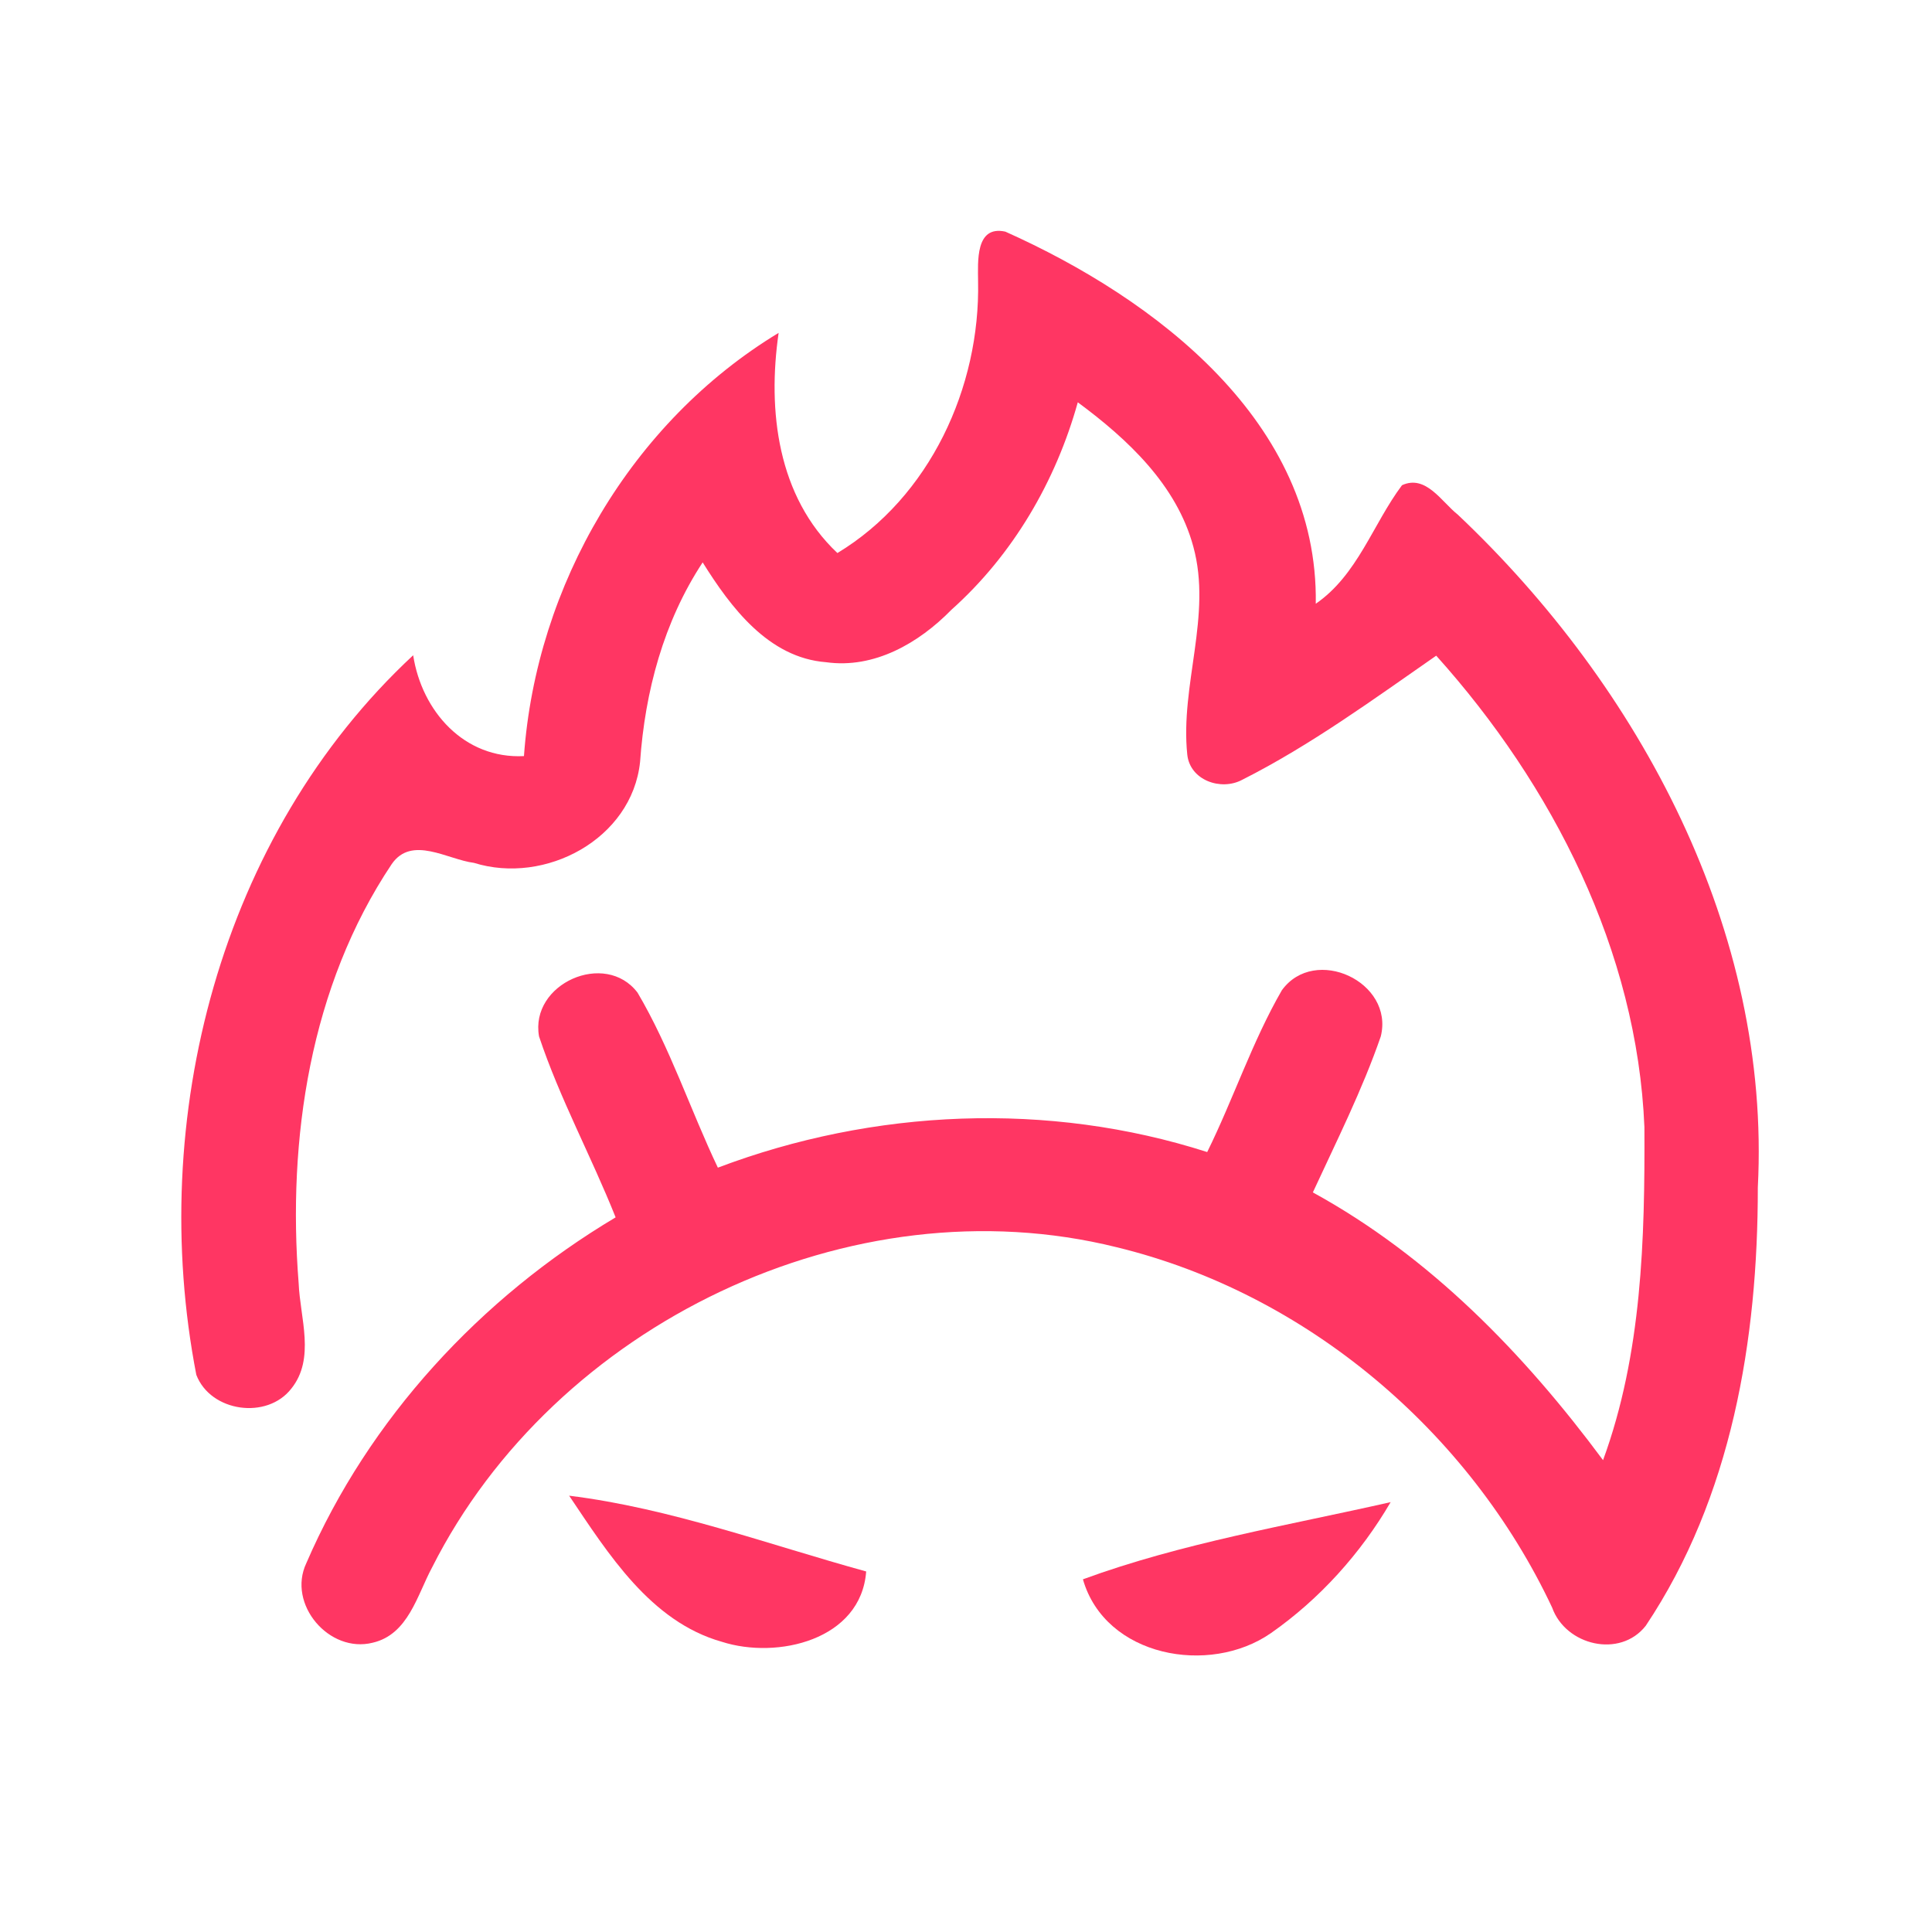 <?xml version="1.0" encoding="UTF-8" ?>
<!DOCTYPE svg PUBLIC "-//W3C//DTD SVG 1.1//EN" "http://www.w3.org/Graphics/SVG/1.1/DTD/svg11.dtd">
<svg width="192pt" height="192pt" viewBox="0 0 192 192" version="1.1" xmlns="http://www.w3.org/2000/svg">
<g id="#ff3663ff">
<path fill="#ff3663" opacity="1.00" d=" M 97.20 27.94 C 97.19 26.03 96.91 22.36 99.91 23.02 C 114.82 29.69 131.04 41.95 130.76 60.00 C 134.93 57.12 136.42 52.11 139.33 48.22 C 141.70 47.13 143.26 49.87 144.87 51.14 C 163.00 68.28 176.01 92.54 174.69 118.01 C 174.70 133.13 172.09 148.80 163.55 161.57 C 160.99 164.83 155.59 163.52 154.25 159.76 C 146.02 142.26 129.84 128.53 110.98 123.95 C 84.56 117.38 55.12 131.63 42.94 155.77 C 41.45 158.54 40.57 162.43 37.04 163.25 C 32.71 164.34 28.52 159.42 30.44 155.35 C 36.65 140.98 47.77 128.97 61.18 120.98 C 58.77 114.93 55.63 109.17 53.57 103.00 C 52.63 97.76 60.15 94.41 63.36 98.65 C 66.60 104.14 68.60 110.28 71.34 116.04 C 86.81 110.19 104.17 109.42 119.97 114.49 C 122.58 109.20 124.44 103.52 127.39 98.41 C 130.66 93.90 138.57 97.58 137.22 103.00 C 135.38 108.32 132.83 113.39 130.47 118.50 C 142.13 124.89 151.46 134.53 159.31 145.11 C 163.18 134.54 163.47 123.15 163.42 112.02 C 162.70 94.50 154.29 78.03 142.73 65.16 C 136.64 69.39 130.25 74.07 123.44 77.50 C 121.34 78.62 118.26 77.55 117.99 74.99 C 117.27 68.08 120.47 61.17 118.59 54.32 C 116.93 48.18 112.06 43.64 107.11 39.98 C 104.92 47.84 100.66 55.14 94.55 60.60 C 91.31 63.91 86.88 66.48 82.10 65.81 C 76.37 65.37 72.63 60.37 69.83 55.89 C 65.95 61.79 64.10 68.72 63.61 75.72 C 62.80 83.40 54.17 87.96 47.10 85.75 C 44.47 85.42 40.92 82.99 38.93 85.87 C 30.81 98.01 28.55 113.20 29.68 127.53 C 29.82 130.97 31.36 135.00 28.95 138.00 C 26.54 141.11 20.93 140.33 19.51 136.63 C 14.59 111.24 21.84 82.99 41.06 65.12 C 41.92 70.67 46.12 75.44 52.07 75.14 C 53.28 58.15 62.75 41.94 77.38 33.08 C 76.26 40.81 77.26 49.34 83.22 54.96 C 92.40 49.42 97.43 38.49 97.20 27.94 Z" />
<path fill="#ff3663" opacity="1.00" d=" M 56.56 148.64 C 66.65 149.89 76.31 153.48 86.08 156.17 C 85.57 162.98 77.26 164.93 71.74 163.16 C 64.65 161.16 60.44 154.40 56.56 148.64 Z" />
<path fill="#ff3663" opacity="1.00" d=" M 107.62 156.95 C 117.47 153.34 127.97 151.60 138.20 149.28 C 135.23 154.37 131.14 158.92 126.30 162.30 C 120.19 166.55 109.83 164.66 107.62 156.95 Z" />
</g>
</svg>

